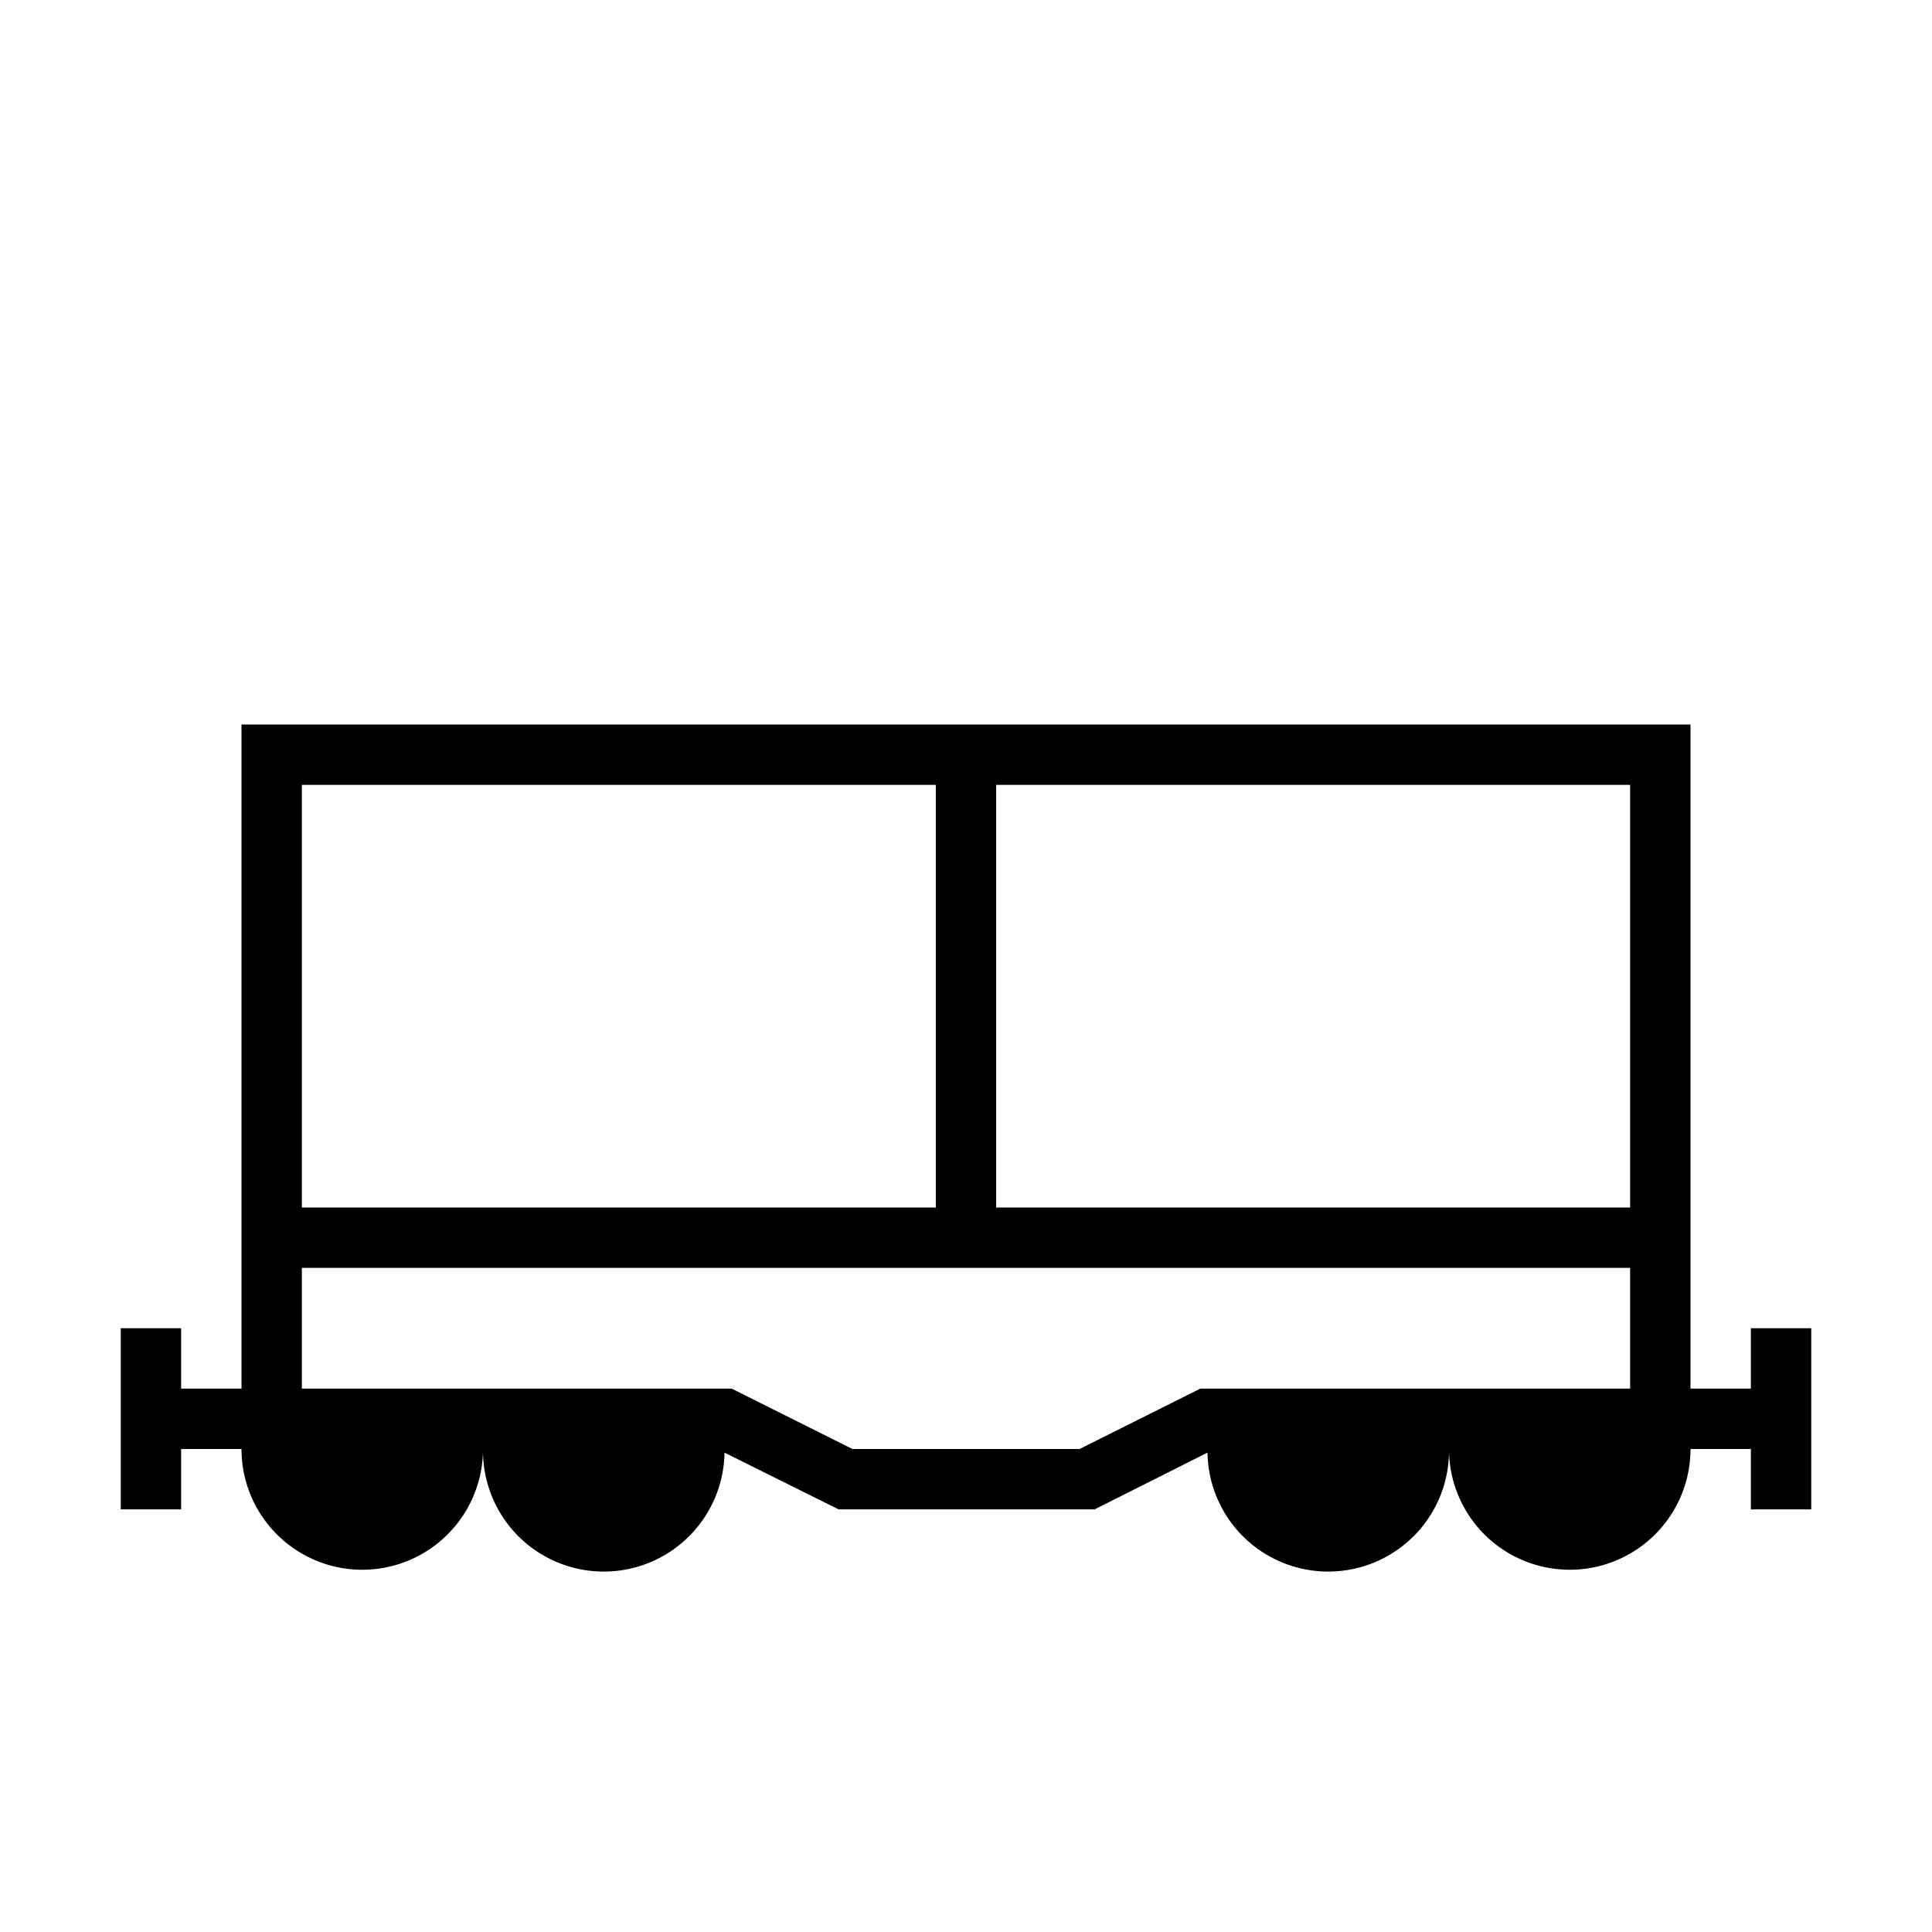 <svg id="symbols" xmlns="http://www.w3.org/2000/svg" viewBox="0 0 32 32"><title>WAGON_4</title><path d="M29,23H28V12H4V23H3V22H2v3H3V24H4a2,2,0,0,0,4,0,2,2,0,0,0,4,.06l1.89.94h4.24L20,24.06A2,2,0,0,0,24,24a2,2,0,0,0,4,0h1v1h1V22H29ZM5,13H15.5v7H5ZM27,23H19.88l-2,1H14.12l-2-1H5V21H27Zm0-3H16.5V13H27Z"/></svg>